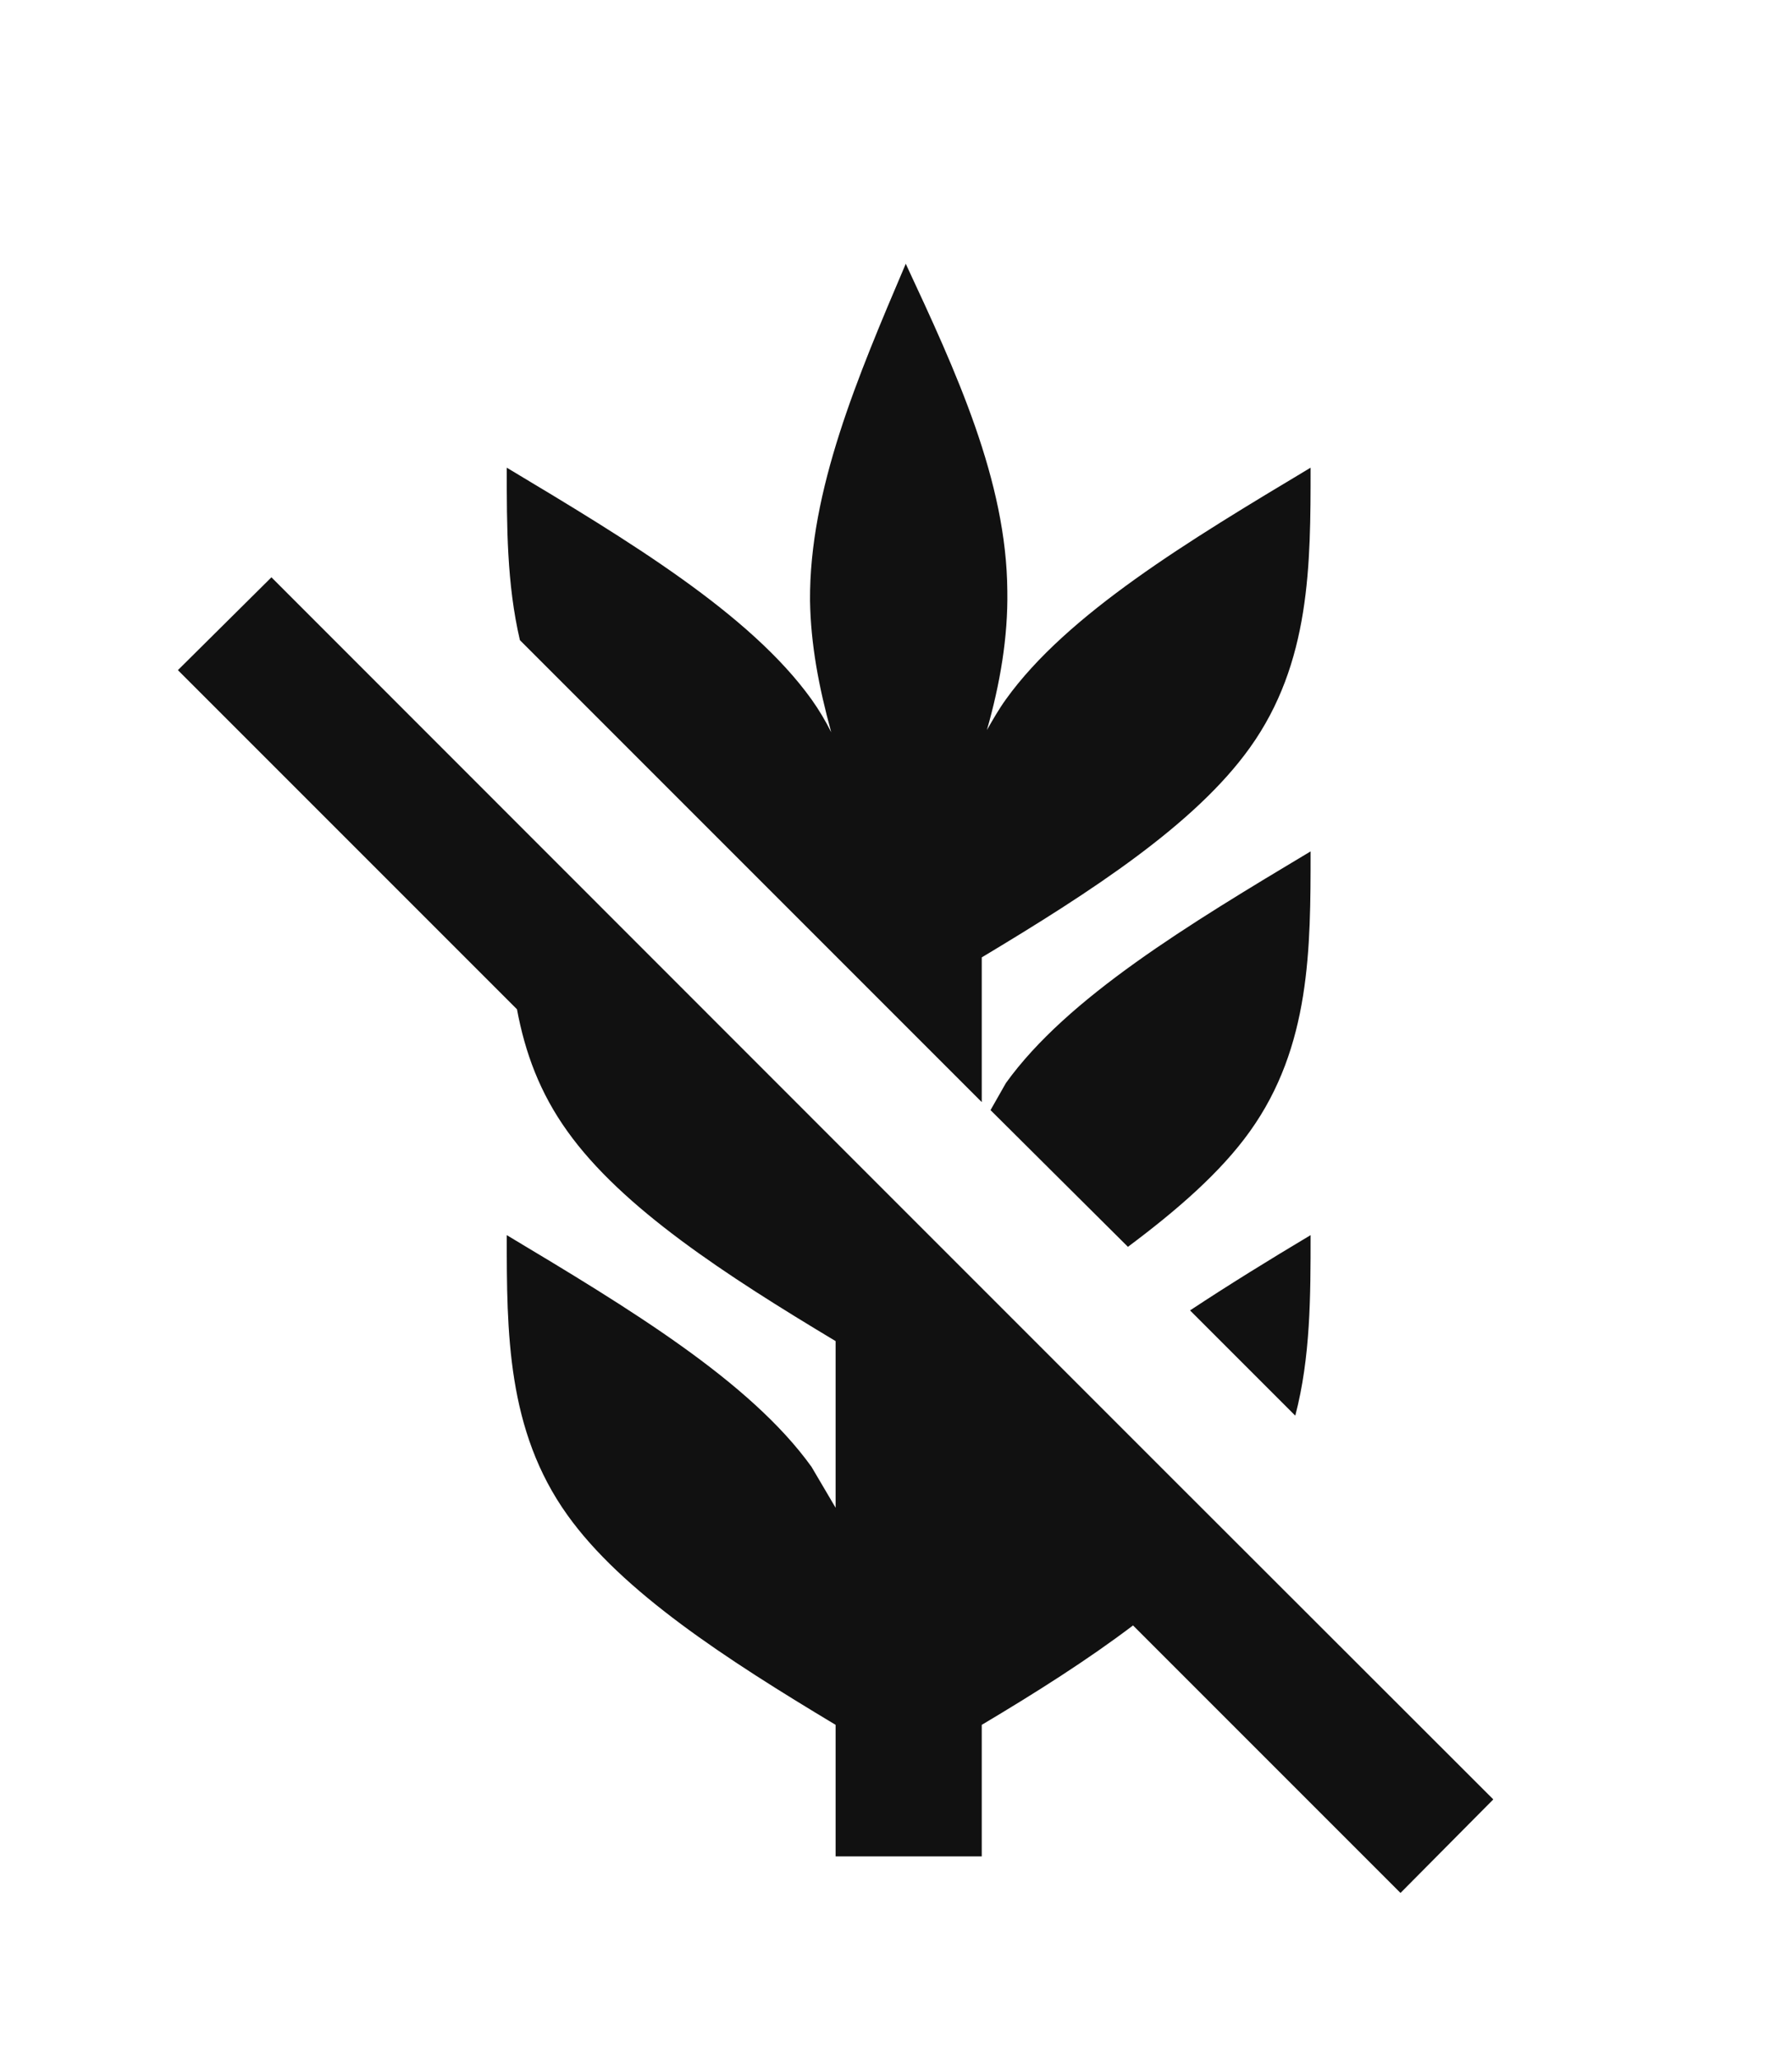 <svg width="47" height="54" viewBox="0 0 47 54" fill="none" xmlns="http://www.w3.org/2000/svg">
<g filter="url(#filter0_d_59_4028)">
<path d="M23.756 2.917C22.491 5.887 21.226 8.858 21.245 11.752C21.264 12.902 21.475 14.014 21.801 15.202C21.651 14.902 21.478 14.613 21.284 14.34C19.674 12.097 16.492 10.181 13.291 8.264C13.291 9.797 13.291 11.312 13.636 12.787L25.749 24.901V21.106C28.624 19.381 31.346 17.617 32.783 15.605C34.374 13.382 34.374 10.813 34.374 8.264C31.174 10.181 27.992 12.097 26.382 14.34C26.19 14.608 26.037 14.877 25.884 15.145C26.229 13.937 26.439 12.711 26.42 11.503C26.401 8.609 25.078 5.753 23.756 2.917ZM7.119 11.139L4.666 13.573L13.559 22.466C13.77 23.597 14.153 24.651 14.882 25.667C16.319 27.68 19.041 29.443 21.916 31.168V35.538L21.284 34.465C19.674 32.222 16.492 30.306 13.291 28.389C13.291 30.938 13.291 33.507 14.882 35.73C16.319 37.742 19.041 39.506 21.916 41.231V44.681H25.749V41.231C27.168 40.387 28.529 39.525 29.717 38.624L36.732 45.639L39.166 43.186C27.666 31.705 18.274 22.294 7.119 11.139ZM34.374 18.326C31.174 20.243 27.992 22.16 26.382 24.402L25.979 25.111L29.583 28.696C30.867 27.737 32.017 26.741 32.783 25.667C34.374 23.444 34.374 20.876 34.374 18.326ZM34.374 28.389C33.282 29.041 32.228 29.692 31.212 30.363L33.972 33.123C34.374 31.59 34.374 29.98 34.374 28.389Z" fill="#111111"/>
</g>
<defs>
<filter id="filter0_d_59_4028" x="-3.167" y="0.597" width="54" height="54" filterUnits="userSpaceOnUse" color-interpolation-filters="sRGB">
<feFlood flood-opacity="0" result="BackgroundImageFix"/>
<feColorMatrix in="SourceAlpha" type="matrix" values="0 0 0 0 0 0 0 0 0 0 0 0 0 0 0 0 0 0 127 0" result="hardAlpha"/>
<feOffset dy="4"/>
<feGaussianBlur stdDeviation="2"/>
<feComposite in2="hardAlpha" operator="out"/>
<feColorMatrix type="matrix" values="0 0 0 0 0 0 0 0 0 0 0 0 0 0 0 0 0 0 0.25 0"/>
<feBlend mode="normal" in2="BackgroundImageFix" result="effect1_dropShadow_59_4028"/>
<feBlend mode="normal" in="SourceGraphic" in2="effect1_dropShadow_59_4028" result="shape"/>
</filter>
</defs>
</svg>
